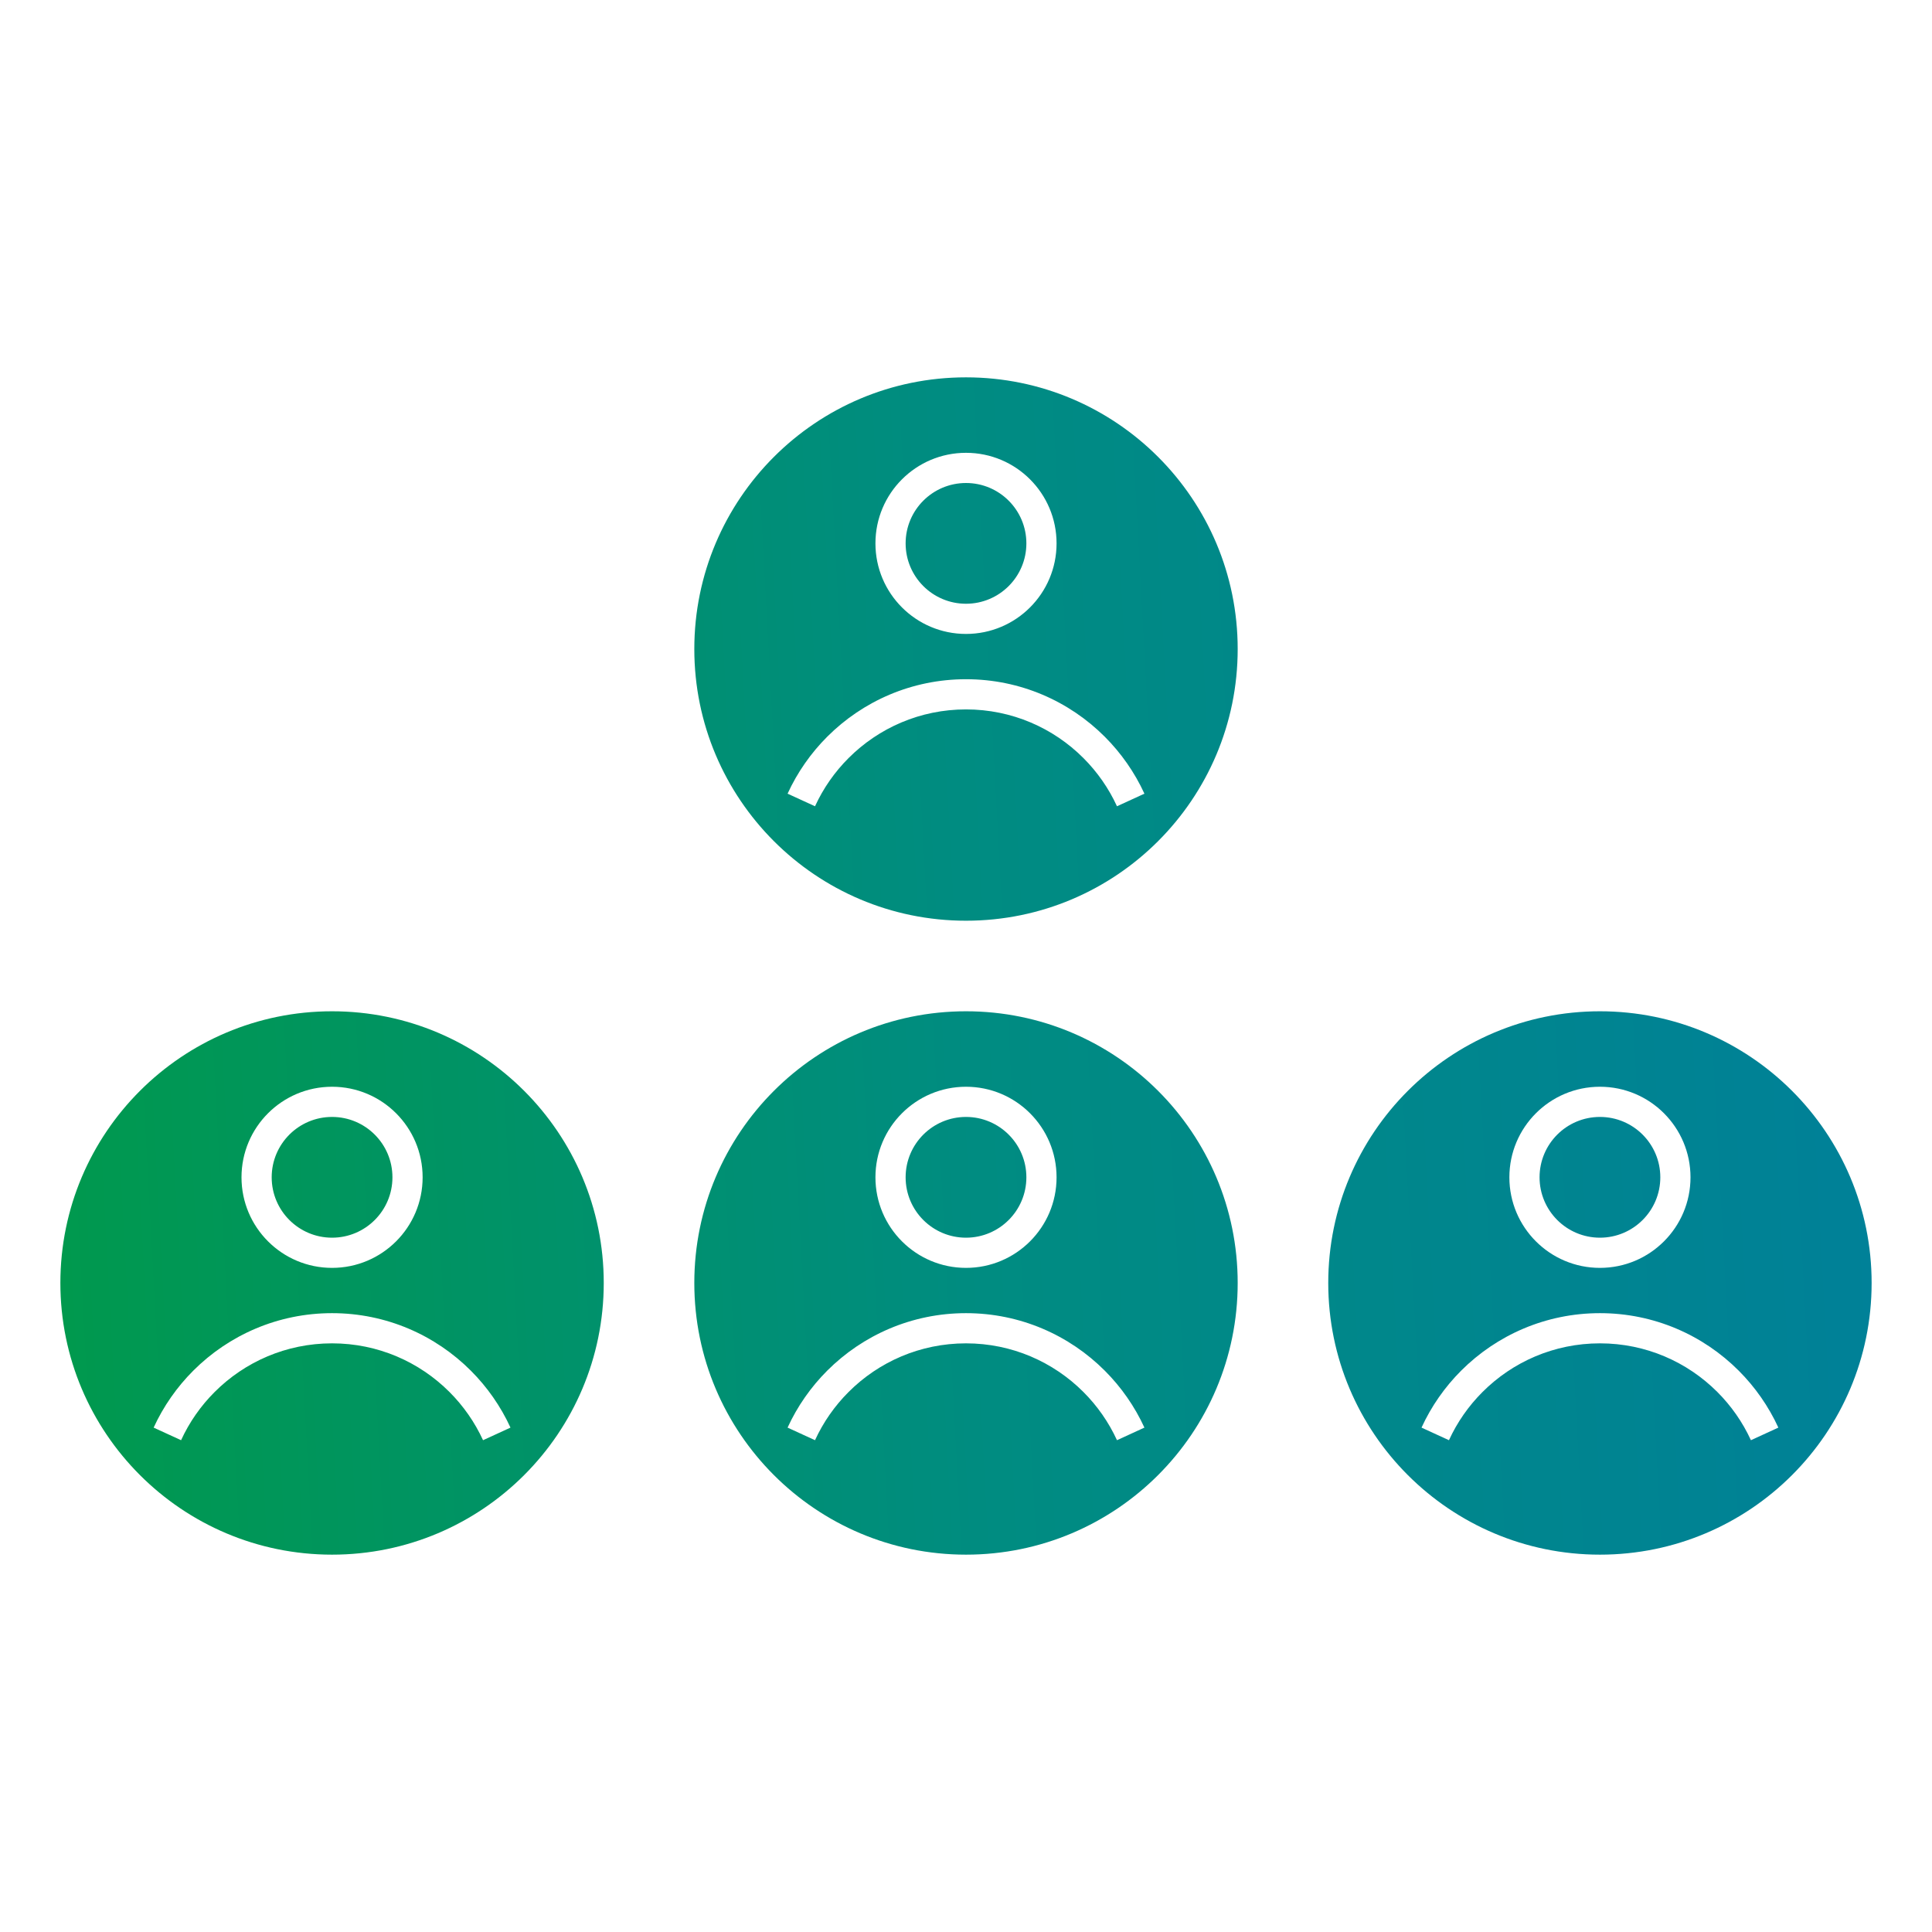 <svg width="128" height="128" viewBox="0 0 128 128" fill="none" xmlns="http://www.w3.org/2000/svg">
<path fill-rule="evenodd" clip-rule="evenodd" d="M64 61C73.941 61 82 52.941 82 43C82 33.059 73.941 25 64 25C54.059 25 46 33.059 46 43C46 52.941 54.059 61 64 61ZM68 36C68 38.209 66.209 40 64 40C61.791 40 60 38.209 60 36C60 33.791 61.791 32 64 32C66.209 32 68 33.791 68 36ZM70 36C70 39.314 67.314 42 64 42C60.686 42 58 39.314 58 36C58 32.686 60.686 30 64 30C67.314 30 70 32.686 70 36ZM64 47C60.962 47 58.213 48.23 56.222 50.222C55.302 51.141 54.545 52.222 53.997 53.417L52.179 52.583C52.828 51.169 53.722 49.893 54.807 48.808C57.159 46.456 60.41 45 64 45C67.589 45 70.841 46.456 73.192 48.808C74.277 49.893 75.172 51.169 75.821 52.583L74.003 53.417C73.454 52.222 72.697 51.141 71.778 50.222C69.786 48.23 67.038 47 64 47ZM40 85C40 94.941 31.941 103 22 103C12.059 103 4 94.941 4 85C4 75.059 12.059 67 22 67C31.941 67 40 75.059 40 85ZM22 82C24.209 82 26 80.209 26 78C26 75.791 24.209 74 22 74C19.791 74 18 75.791 18 78C18 80.209 19.791 82 22 82ZM22 84C25.314 84 28 81.314 28 78C28 74.686 25.314 72 22 72C18.686 72 16 74.686 16 78C16 81.314 18.686 84 22 84ZM14.222 92.222C16.213 90.23 18.962 89 22 89C25.038 89 27.786 90.23 29.778 92.222C30.697 93.141 31.454 94.222 32.003 95.417L33.821 94.583C33.172 93.169 32.277 91.893 31.192 90.808C28.841 88.456 25.589 87 22 87C18.41 87 15.159 88.456 12.807 90.808C11.722 91.893 10.828 93.169 10.179 94.583L11.997 95.417C12.545 94.222 13.302 93.141 14.222 92.222ZM64 103C73.941 103 82 94.941 82 85C82 75.059 73.941 67 64 67C54.059 67 46 75.059 46 85C46 94.941 54.059 103 64 103ZM68 78C68 80.209 66.209 82 64 82C61.791 82 60 80.209 60 78C60 75.791 61.791 74 64 74C66.209 74 68 75.791 68 78ZM70 78C70 81.314 67.314 84 64 84C60.686 84 58 81.314 58 78C58 74.686 60.686 72 64 72C67.314 72 70 74.686 70 78ZM64 89C60.962 89 58.213 90.23 56.222 92.222C55.302 93.141 54.545 94.222 53.997 95.417L52.179 94.583C52.828 93.169 53.722 91.893 54.807 90.808C57.159 88.456 60.41 87 64 87C67.589 87 70.841 88.456 73.192 90.808C74.277 91.893 75.172 93.169 75.821 94.583L74.003 95.417C73.454 94.222 72.697 93.141 71.778 92.222C69.786 90.23 67.038 89 64 89ZM106 103C115.941 103 124 94.941 124 85C124 75.059 115.941 67 106 67C96.059 67 88 75.059 88 85C88 94.941 96.059 103 106 103ZM110 78C110 80.209 108.209 82 106 82C103.791 82 102 80.209 102 78C102 75.791 103.791 74 106 74C108.209 74 110 75.791 110 78ZM112 78C112 81.314 109.314 84 106 84C102.686 84 100 81.314 100 78C100 74.686 102.686 72 106 72C109.314 72 112 74.686 112 78ZM106 89C102.962 89 100.213 90.23 98.222 92.222C97.302 93.141 96.545 94.222 95.997 95.417L94.179 94.583C94.828 93.169 95.722 91.893 96.807 90.808C99.159 88.456 102.41 87 106 87C109.589 87 112.841 88.456 115.192 90.808C116.277 91.893 117.172 93.169 117.821 94.583L116.003 95.417C115.454 94.222 114.697 93.141 113.778 92.222C111.786 90.23 109.038 89 106 89Z" fill="url(#paint0_linear_1900_72968)"/>
<defs>
<linearGradient id="paint0_linear_1900_72968" x1="4" y1="103" x2="127.856" y2="96.301" gradientUnits="userSpaceOnUse">
<stop stop-color="#00994D"/>
<stop offset="0.5" stop-color="#008C81"/>
<stop offset="1" stop-color="#008099"/>
</linearGradient>
</defs>
</svg>
